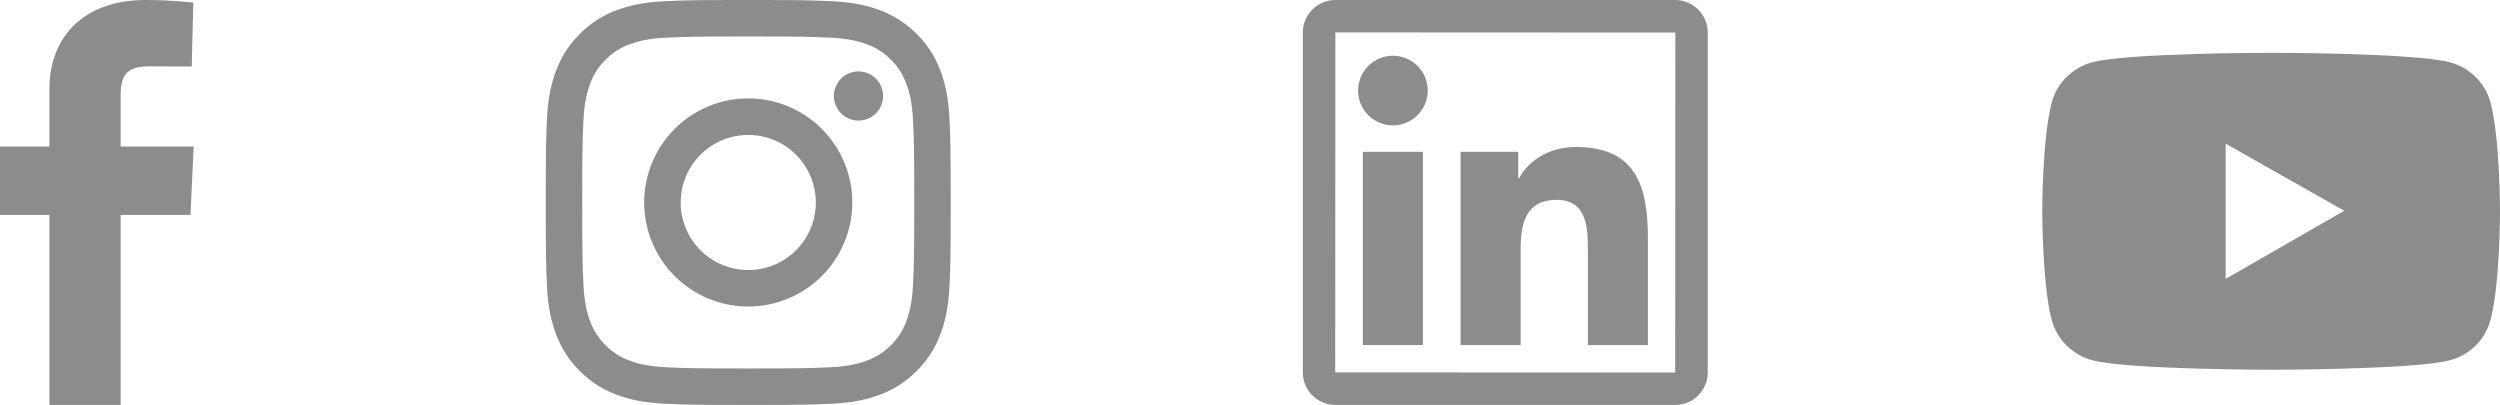 <svg xmlns="http://www.w3.org/2000/svg" width="142" height="23" viewBox="0 0 142 23" fill="none">
<path d="M2.808 23V12.208H0V8.322H2.808V5.003C2.808 2.395 4.467 0 8.289 0C9.836 0 10.981 0.151 10.981 0.151L10.89 3.779C10.89 3.779 9.723 3.768 8.45 3.768C7.072 3.768 6.851 4.413 6.851 5.485V8.322H11L10.819 12.208H6.851V23H2.808Z" fill="#8C8C8C"/>
<path fill-rule="evenodd" clip-rule="evenodd" d="M37.759 0.069C38.985 0.013 39.376 0 42.5 0C45.624 0 46.015 0.014 47.24 0.069C48.465 0.124 49.302 0.32 50.033 0.603C50.8 0.893 51.495 1.345 52.07 1.931C52.656 2.505 53.107 3.199 53.396 3.966C53.68 4.698 53.874 5.535 53.931 6.758C53.987 7.986 54 8.377 54 11.5C54 14.624 53.986 15.015 53.931 16.241C53.876 17.464 53.68 18.301 53.396 19.032C53.107 19.8 52.655 20.495 52.07 21.07C51.495 21.655 50.8 22.107 50.033 22.396C49.302 22.68 48.465 22.875 47.242 22.931C46.015 22.988 45.624 23 42.5 23C39.376 23 38.985 22.986 37.759 22.931C36.536 22.876 35.699 22.68 34.968 22.396C34.2 22.107 33.505 21.655 32.93 21.07C32.345 20.496 31.892 19.801 31.603 19.034C31.32 18.302 31.125 17.465 31.069 16.242C31.012 15.014 31 14.623 31 11.5C31 8.376 31.014 7.985 31.069 6.76C31.124 5.535 31.32 4.698 31.603 3.966C31.892 3.199 32.346 2.504 32.931 1.93C33.505 1.345 34.2 0.892 34.967 0.603C35.698 0.32 36.535 0.125 37.758 0.069H37.759ZM47.147 2.139C45.934 2.084 45.571 2.072 42.5 2.072C39.429 2.072 39.066 2.084 37.853 2.139C36.731 2.19 36.123 2.377 35.717 2.535C35.181 2.744 34.797 2.992 34.395 3.395C34.013 3.766 33.719 4.218 33.535 4.717C33.377 5.123 33.19 5.731 33.139 6.853C33.084 8.066 33.072 8.43 33.072 11.5C33.072 14.57 33.084 14.934 33.139 16.147C33.19 17.269 33.377 17.877 33.535 18.283C33.719 18.782 34.013 19.234 34.395 19.605C34.766 19.987 35.218 20.281 35.717 20.465C36.123 20.623 36.731 20.81 37.853 20.861C39.066 20.916 39.428 20.928 42.5 20.928C45.572 20.928 45.934 20.916 47.147 20.861C48.269 20.81 48.877 20.623 49.283 20.465C49.819 20.256 50.203 20.008 50.605 19.605C50.987 19.234 51.281 18.782 51.465 18.283C51.623 17.877 51.81 17.269 51.861 16.147C51.916 14.934 51.928 14.57 51.928 11.5C51.928 8.43 51.916 8.066 51.861 6.853C51.81 5.731 51.623 5.123 51.465 4.717C51.256 4.181 51.008 3.797 50.605 3.395C50.234 3.013 49.782 2.719 49.283 2.535C48.877 2.377 48.269 2.19 47.147 2.139ZM41.031 15.045C41.852 15.387 42.765 15.433 43.615 15.175C44.466 14.918 45.201 14.374 45.694 13.635C46.188 12.896 46.41 12.009 46.322 11.125C46.234 10.241 45.842 9.414 45.213 8.787C44.812 8.386 44.327 8.079 43.792 7.888C43.258 7.697 42.689 7.627 42.124 7.683C41.56 7.738 41.015 7.918 40.528 8.21C40.042 8.502 39.626 8.898 39.311 9.369C38.995 9.841 38.789 10.376 38.706 10.938C38.622 11.499 38.664 12.071 38.829 12.614C38.993 13.157 39.276 13.656 39.657 14.077C40.038 14.497 40.507 14.828 41.031 15.045ZM38.32 7.32C38.869 6.771 39.521 6.336 40.238 6.039C40.955 5.742 41.724 5.589 42.5 5.589C43.276 5.589 44.045 5.742 44.762 6.039C45.479 6.336 46.131 6.771 46.68 7.32C47.229 7.869 47.664 8.521 47.961 9.238C48.258 9.955 48.411 10.724 48.411 11.5C48.411 12.276 48.258 13.045 47.961 13.762C47.664 14.479 47.229 15.131 46.68 15.68C45.571 16.788 44.068 17.411 42.5 17.411C40.932 17.411 39.429 16.788 38.32 15.68C37.212 14.571 36.589 13.068 36.589 11.5C36.589 9.932 37.212 8.429 38.32 7.32ZM49.722 6.469C49.858 6.341 49.967 6.187 50.042 6.016C50.117 5.844 50.158 5.66 50.16 5.473C50.163 5.286 50.128 5.1 50.058 4.927C49.988 4.754 49.883 4.596 49.751 4.464C49.619 4.332 49.462 4.228 49.288 4.157C49.115 4.087 48.929 4.052 48.742 4.055C48.556 4.058 48.371 4.098 48.2 4.173C48.029 4.248 47.874 4.357 47.746 4.493C47.497 4.758 47.36 5.109 47.365 5.473C47.37 5.837 47.517 6.184 47.775 6.441C48.032 6.698 48.379 6.845 48.742 6.85C49.106 6.855 49.458 6.719 49.722 6.469Z" fill="#8C8C8C"/>
<path d="M95.151 0H75.849C74.828 0 74 0.828 74 1.849V21.151C74 22.172 74.828 23 75.849 23H95.151C96.172 23 97 22.172 97 21.151V1.849C97 0.828 96.172 0 95.151 0ZM95.151 21.16C82.277 21.157 75.84 21.154 75.84 21.151C75.843 8.277 75.846 1.84 75.849 1.84C88.723 1.843 95.16 1.846 95.16 1.849C95.157 14.723 95.154 21.16 95.151 21.16ZM77.41 8.622H80.822V19.599H77.41V8.622ZM79.118 7.121C80.207 7.121 81.096 6.236 81.096 5.143C81.096 4.884 81.044 4.626 80.945 4.386C80.846 4.146 80.7 3.928 80.516 3.745C80.332 3.561 80.114 3.415 79.874 3.316C79.635 3.217 79.377 3.165 79.118 3.165C78.858 3.165 78.6 3.217 78.361 3.316C78.121 3.415 77.903 3.561 77.719 3.745C77.535 3.928 77.389 4.146 77.29 4.386C77.191 4.626 77.139 4.884 77.139 5.143C77.137 6.236 78.022 7.121 79.118 7.121ZM86.371 14.168C86.371 12.736 86.644 11.351 88.418 11.351C90.166 11.351 90.192 12.986 90.192 14.26V19.599H93.602V13.579C93.602 10.623 92.963 8.349 89.511 8.349C87.852 8.349 86.739 9.26 86.282 10.123H86.236V8.622H82.961V19.599H86.371V14.168Z" fill="#8C8C8C"/>
<path d="M141.457 5.812C141.309 5.267 141.019 4.771 140.616 4.372C140.213 3.973 139.71 3.686 139.159 3.539C137.131 3 129 3 129 3C129 3 120.869 3 118.841 3.536C118.29 3.682 117.787 3.969 117.384 4.368C116.98 4.767 116.69 5.264 116.543 5.809C116 7.815 116 12 116 12C116 12 116 16.185 116.543 18.188C116.842 19.295 117.724 20.166 118.841 20.461C120.869 21 129 21 129 21C129 21 137.131 21 139.159 20.461C140.279 20.166 141.158 19.295 141.457 18.188C142 16.185 142 12 142 12C142 12 142 7.815 141.457 5.812ZM126.417 15.841V8.159L133.15 11.971L126.417 15.841Z" fill="#8C8C8C"/>
</svg>